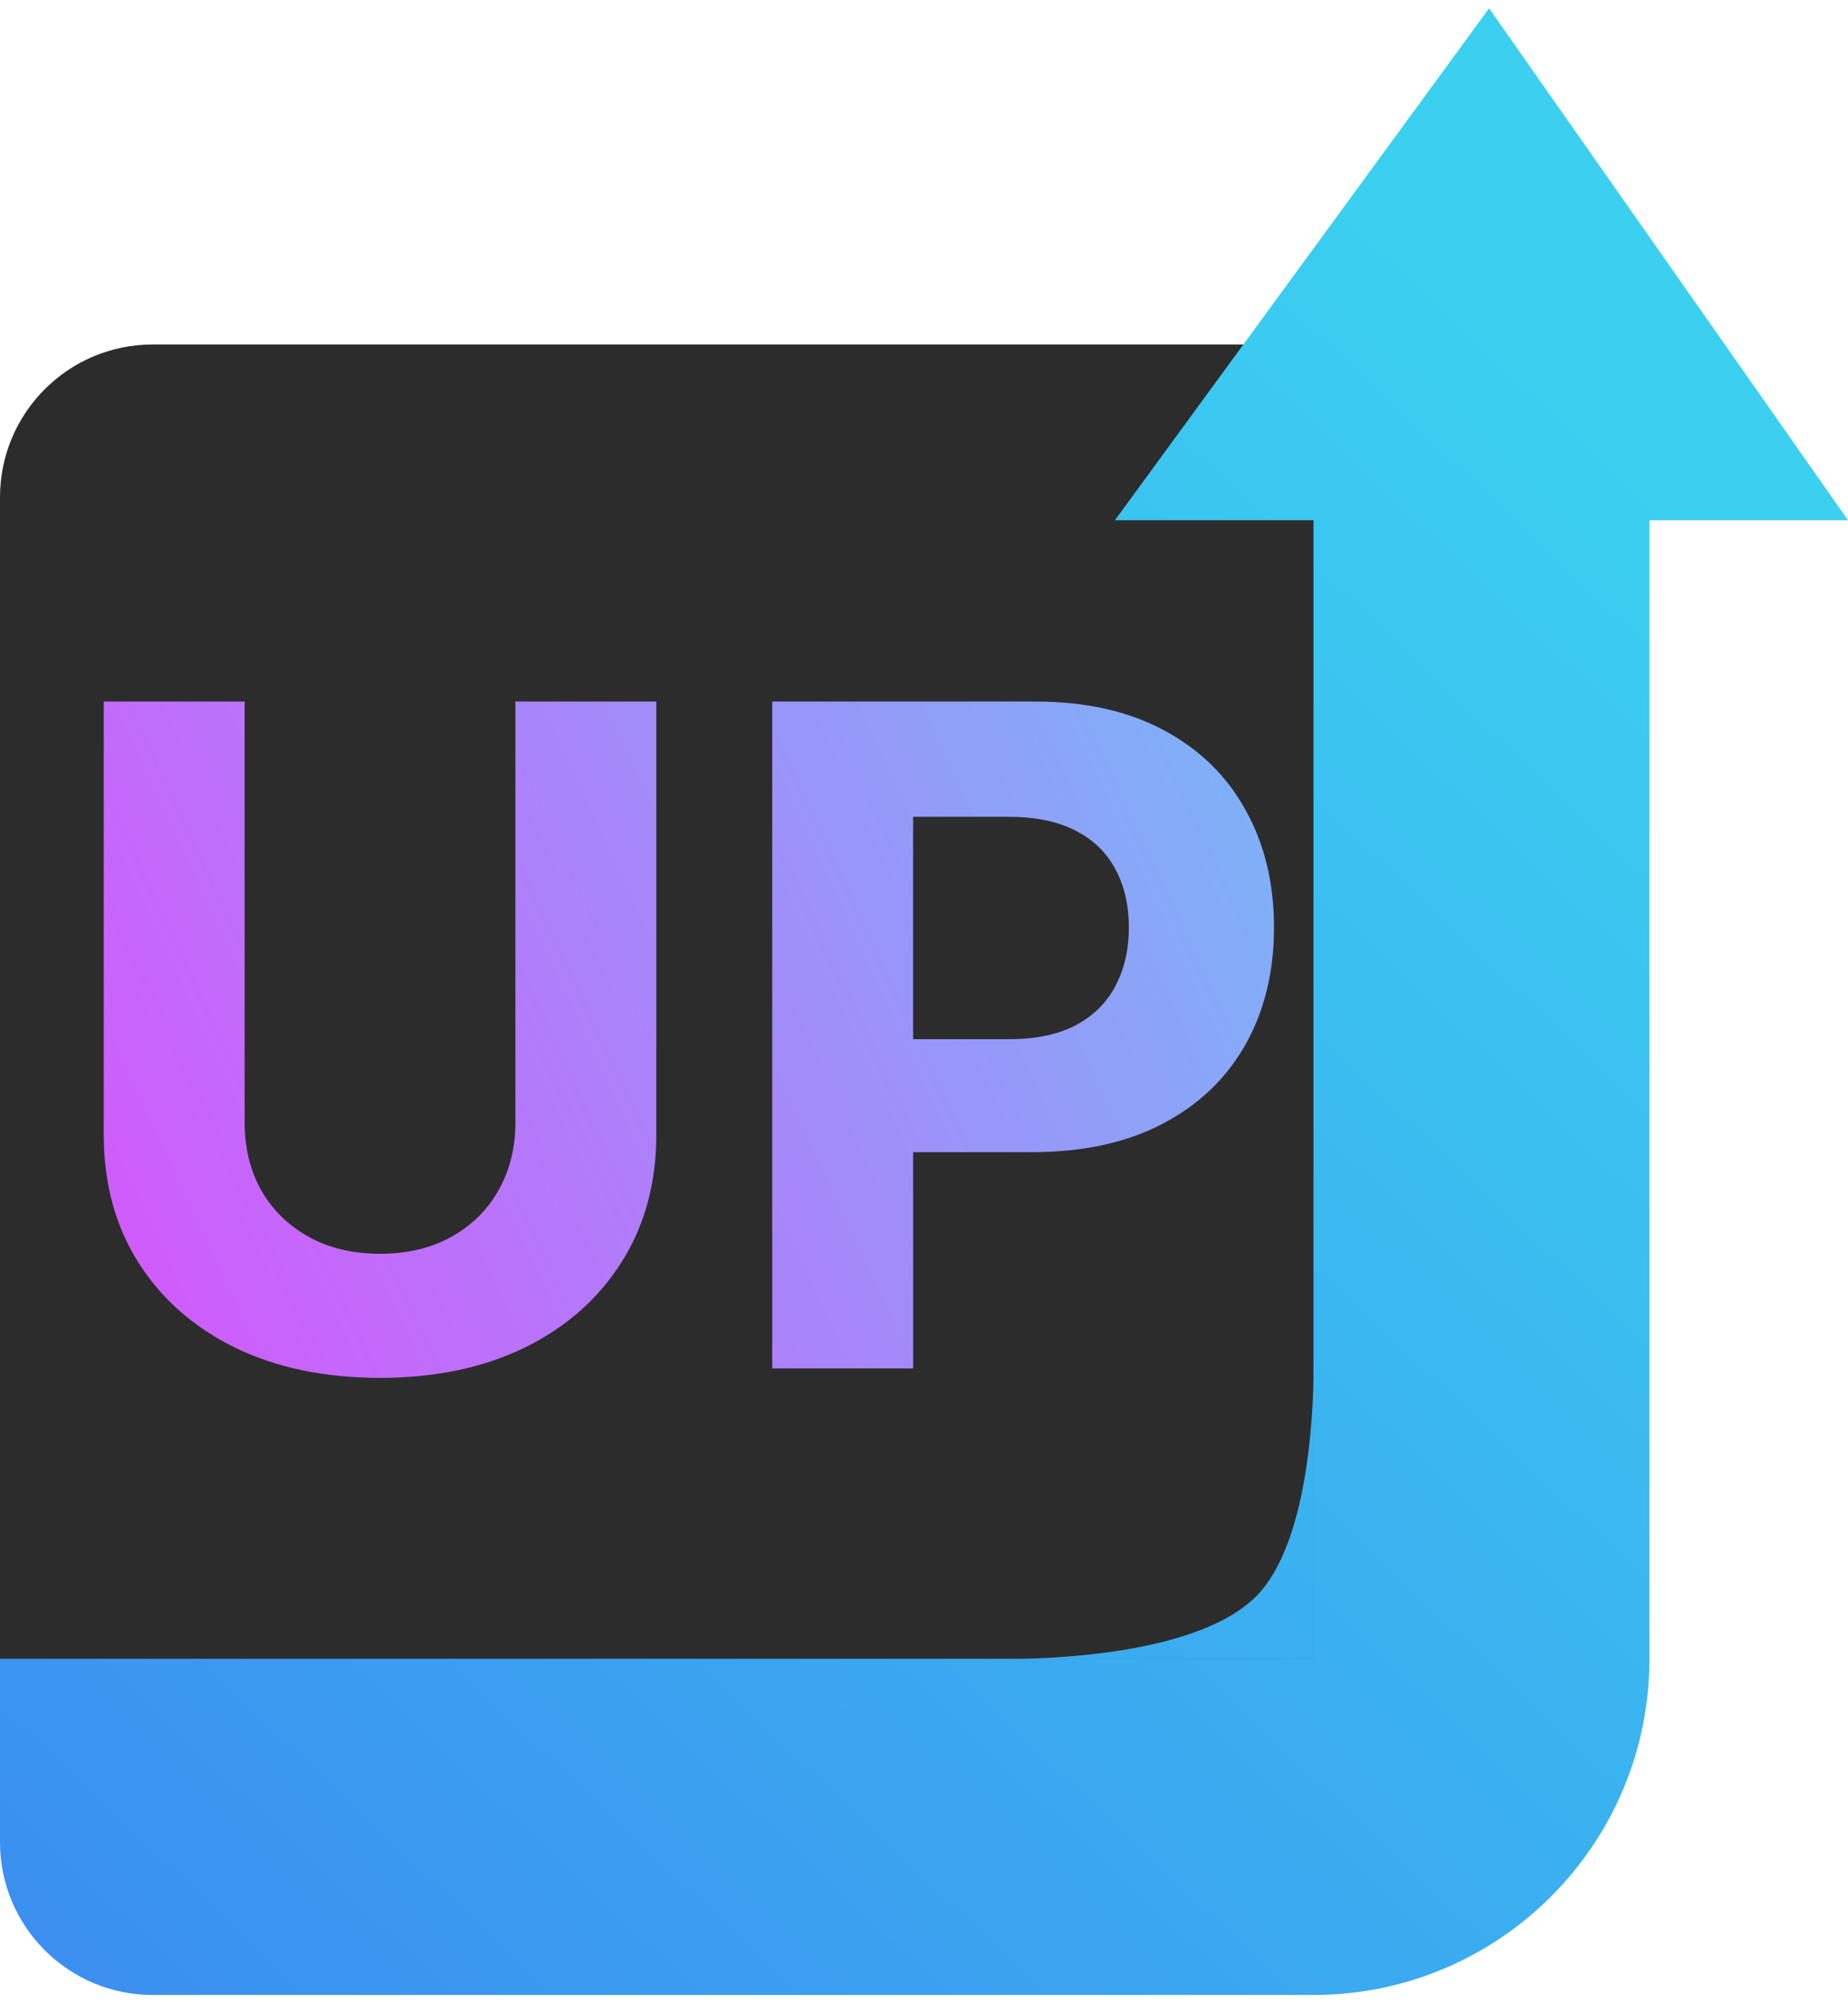 <svg width="60" height="65" viewBox="0 0 121 130" fill="none" xmlns="http://www.w3.org/2000/svg">
<path d="M0 32C0 26.477 4.477 22 10 22H97.147C102.992 22 107.591 26.991 107.114 32.817L100.678 111.369C100.285 116.166 96.529 120.003 91.742 120.499L11.03 128.858C5.131 129.469 0 124.841 0 118.911V32Z" fill="#2C2C2C"/>
<path d="M33.746 45.364H42.972V73.702C42.972 76.883 42.212 79.668 40.692 82.054C39.186 84.44 37.077 86.301 34.364 87.636C31.651 88.957 28.49 89.618 24.882 89.618C21.26 89.618 18.092 88.957 15.379 87.636C12.666 86.301 10.557 84.44 9.051 82.054C7.545 79.668 6.793 76.883 6.793 73.702V45.364H16.018V72.913C16.018 74.575 16.381 76.053 17.105 77.345C17.844 78.638 18.881 79.653 20.216 80.392C21.551 81.131 23.107 81.5 24.882 81.5C26.672 81.5 28.227 81.131 29.548 80.392C30.884 79.653 31.913 78.638 32.638 77.345C33.376 76.053 33.746 74.575 33.746 72.913V45.364ZM50.562 89V45.364H67.778C71.088 45.364 73.907 45.996 76.237 47.26C78.566 48.51 80.342 50.25 81.564 52.48C82.799 54.696 83.417 57.253 83.417 60.151C83.417 63.048 82.792 65.605 81.542 67.821C80.292 70.037 78.481 71.763 76.109 72.999C73.751 74.234 70.896 74.852 67.544 74.852H56.571V67.459H66.052C67.828 67.459 69.291 67.153 70.441 66.543C71.606 65.918 72.473 65.058 73.041 63.965C73.623 62.856 73.914 61.585 73.914 60.151C73.914 58.702 73.623 57.438 73.041 56.358C72.473 55.264 71.606 54.419 70.441 53.822C69.277 53.212 67.799 52.906 66.01 52.906H59.788V89H50.562Z" fill="url(#paint0_linear_5_25)"/>
<path fill-rule="evenodd" clip-rule="evenodd" d="M121 33.5L97.5 0L73 33.5H86V108H66.371C66.489 108 66.633 107.999 66.8 107.997H85.998V89.592C86.002 89.214 85.998 89 85.998 89V89.592C85.974 91.912 85.652 100.426 82.295 103.867C78.685 107.568 69.556 107.964 66.8 107.997H66C66 107.997 66.128 108 66.362 108H0V120C0 125.523 4.477 130 10 130H86C98.15 130 108 120.15 108 108V33.5H121Z" fill="url(#paint1_linear_5_25)"/>
<defs>
<linearGradient id="paint0_linear_5_25" x1="92.116" y1="14.778" x2="-20.175" y2="67.197" gradientUnits="userSpaceOnUse">
<stop stop-color="#66CBF6"/>
<stop offset="1" stop-color="#E447FD"/>
</linearGradient>
<linearGradient id="paint1_linear_5_25" x1="82" y1="3.5" x2="-35.5" y2="128" gradientUnits="userSpaceOnUse">
<stop stop-color="#3BD0F0"/>
<stop offset="1" stop-color="#3B83F0"/>
</linearGradient>
</defs>
</svg>